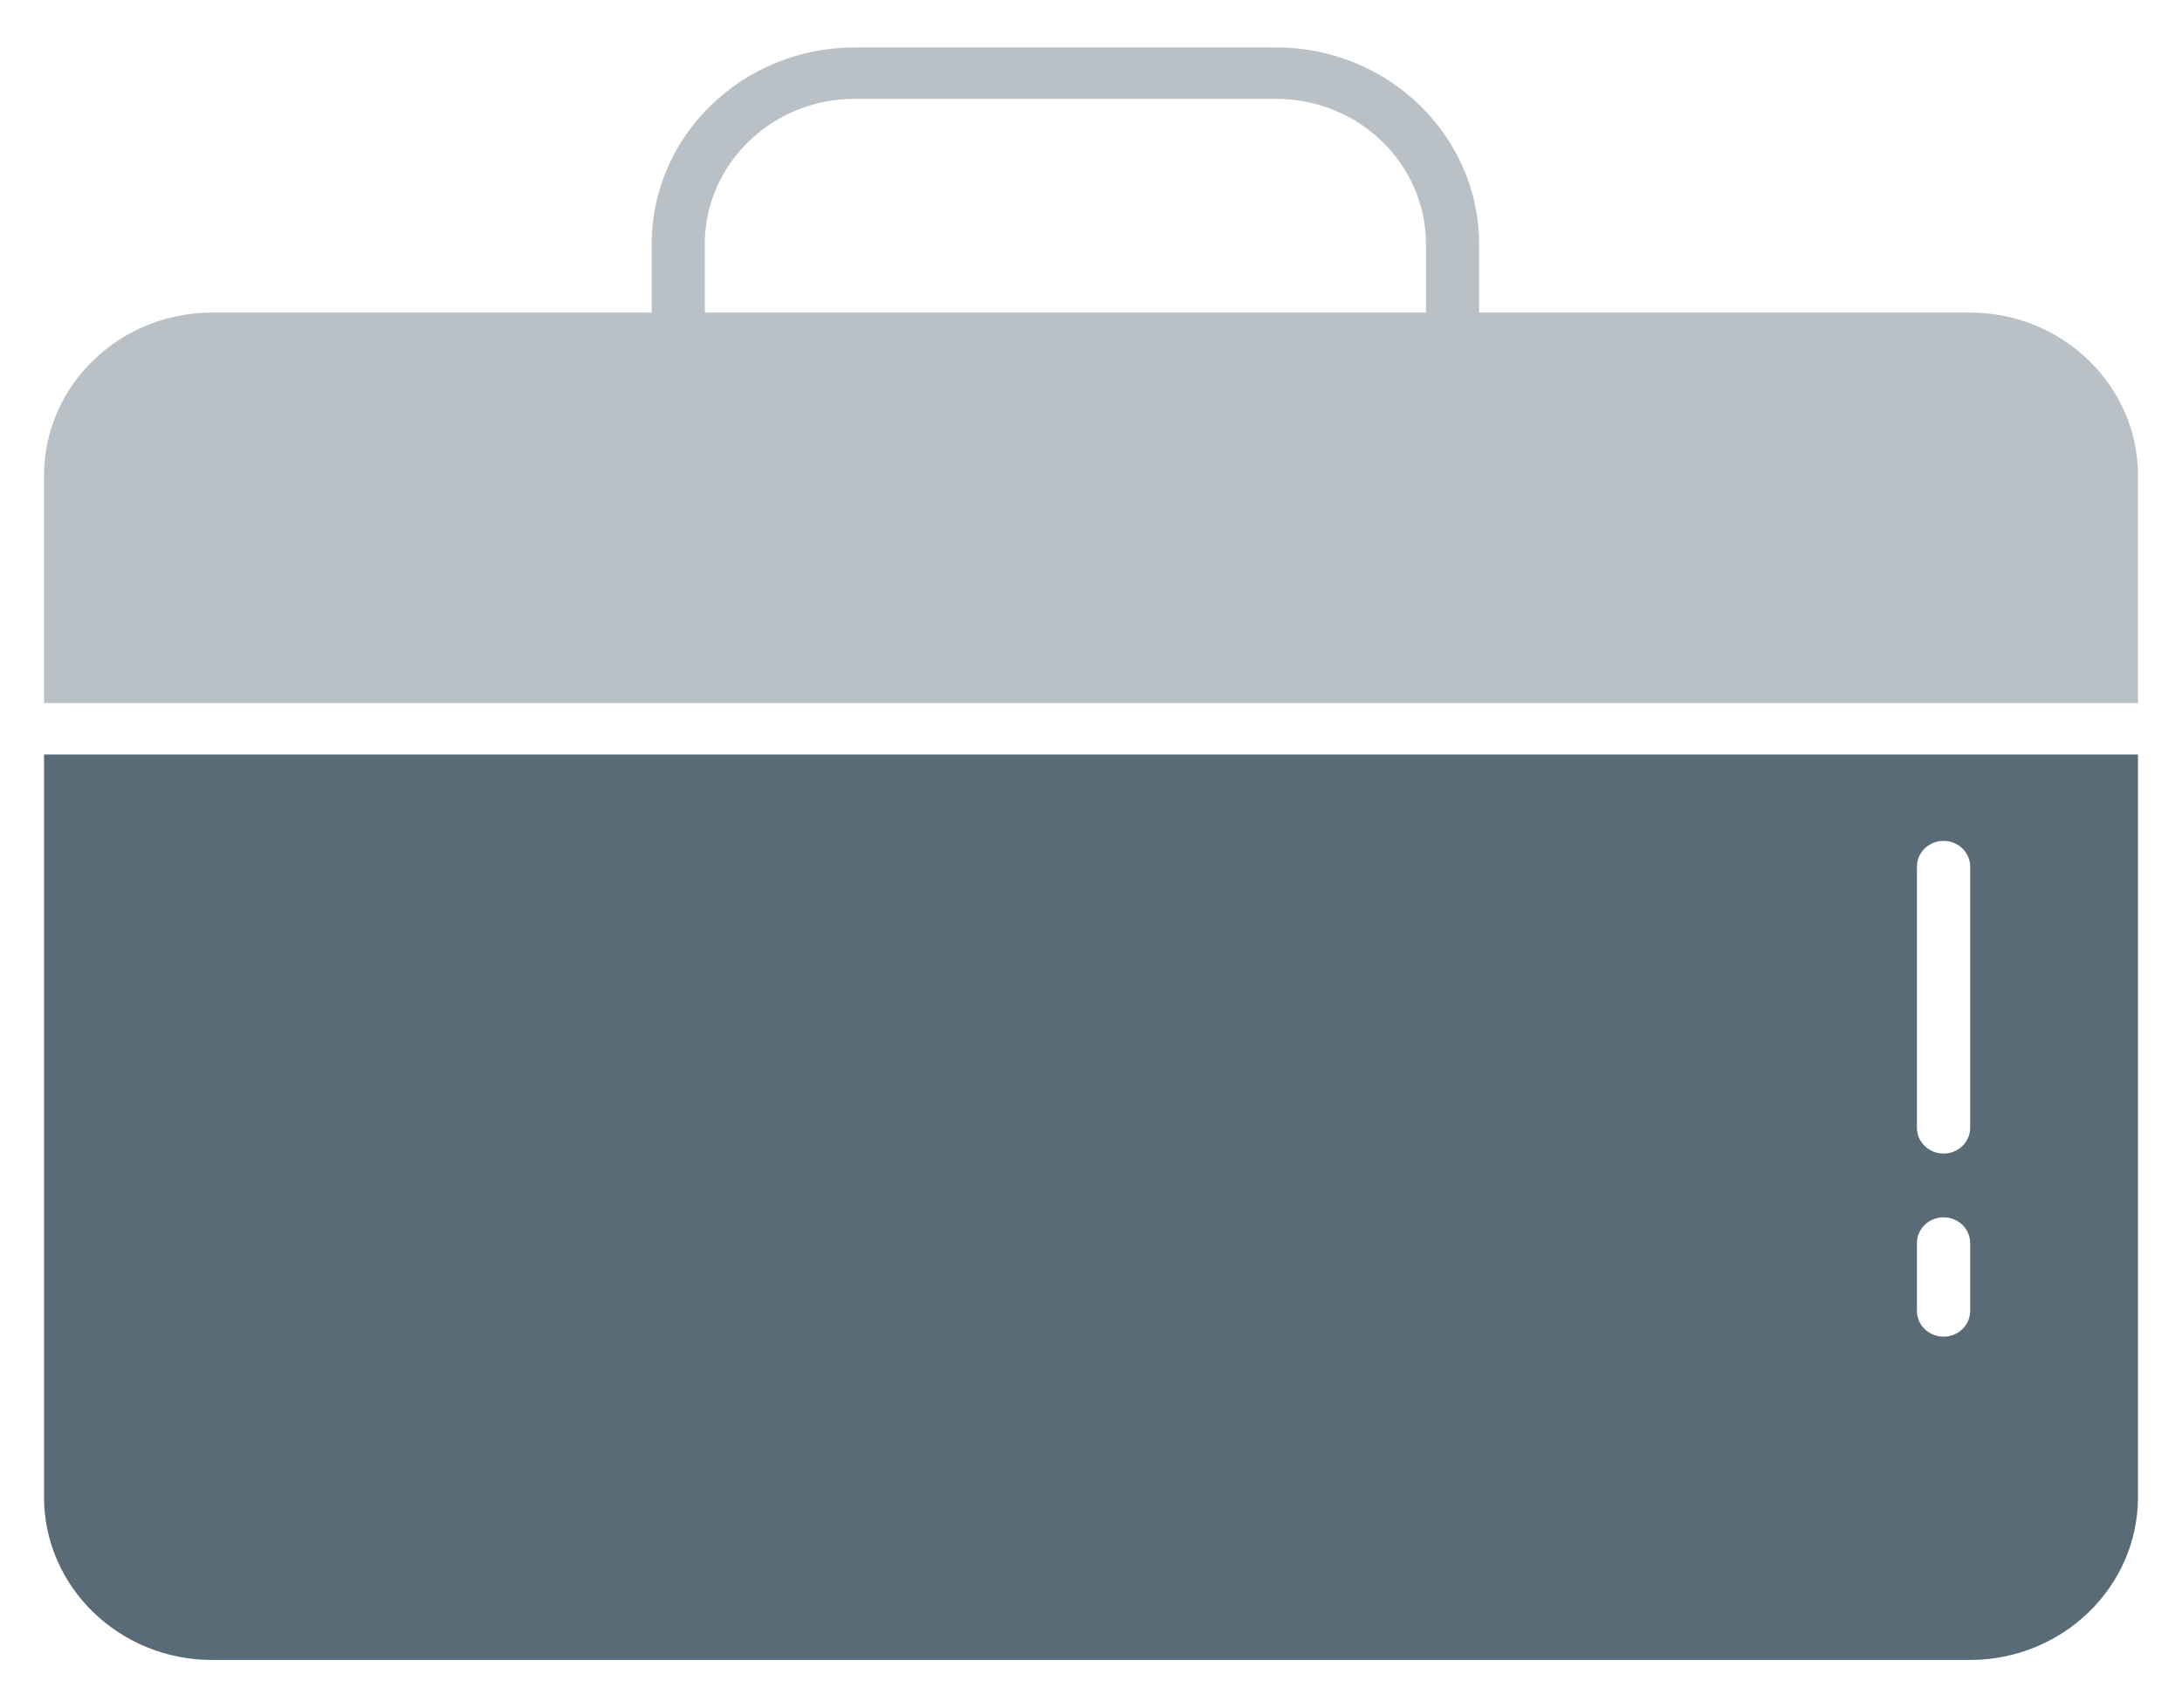 <svg width="23" height="18" viewBox="0 0 23 18" fill="none" xmlns="http://www.w3.org/2000/svg">
<g clip-path="url(#clip0_309_66)">
<path d="M21.976 7.953H22.536V15.781C22.536 16.728 21.741 17.498 20.765 17.498H2.235C1.258 17.498 0.464 16.728 0.464 15.781V7.953H1.024H21.976ZM20.767 9.135C20.767 8.985 20.641 8.864 20.487 8.864C20.332 8.864 20.206 8.985 20.206 9.135V11.889C20.206 12.039 20.332 12.16 20.487 12.16C20.641 12.16 20.767 12.039 20.767 11.889V9.135ZM20.767 13.103C20.767 12.953 20.641 12.832 20.487 12.832C20.332 12.832 20.206 12.953 20.206 13.103V13.819C20.206 13.969 20.332 14.09 20.487 14.09C20.641 14.09 20.767 13.969 20.767 13.819V13.103Z" fill="#5A6B78"/>
<path d="M2.235 3.295H6.869V2.574C6.869 1.43 7.829 0.5 9.009 0.5H13.452C14.631 0.5 15.591 1.43 15.591 2.574V3.295H20.765C21.741 3.295 22.536 4.065 22.536 5.012V7.411H21.976H1.024H0.464V5.012C0.464 4.065 1.258 3.295 2.235 3.295ZM15.031 2.574C15.031 1.729 14.323 1.042 13.452 1.042H9.009C8.138 1.042 7.429 1.729 7.429 2.574V3.295H15.031V2.574Z" fill="#B9C0C6"/>
</g>
<defs>
<clipPath id="clip0_309_66">
<rect width="23" height="18" fill="white" transform="matrix(-1 0 0 1 23 0)"/>
</clipPath>
</defs>
</svg>
